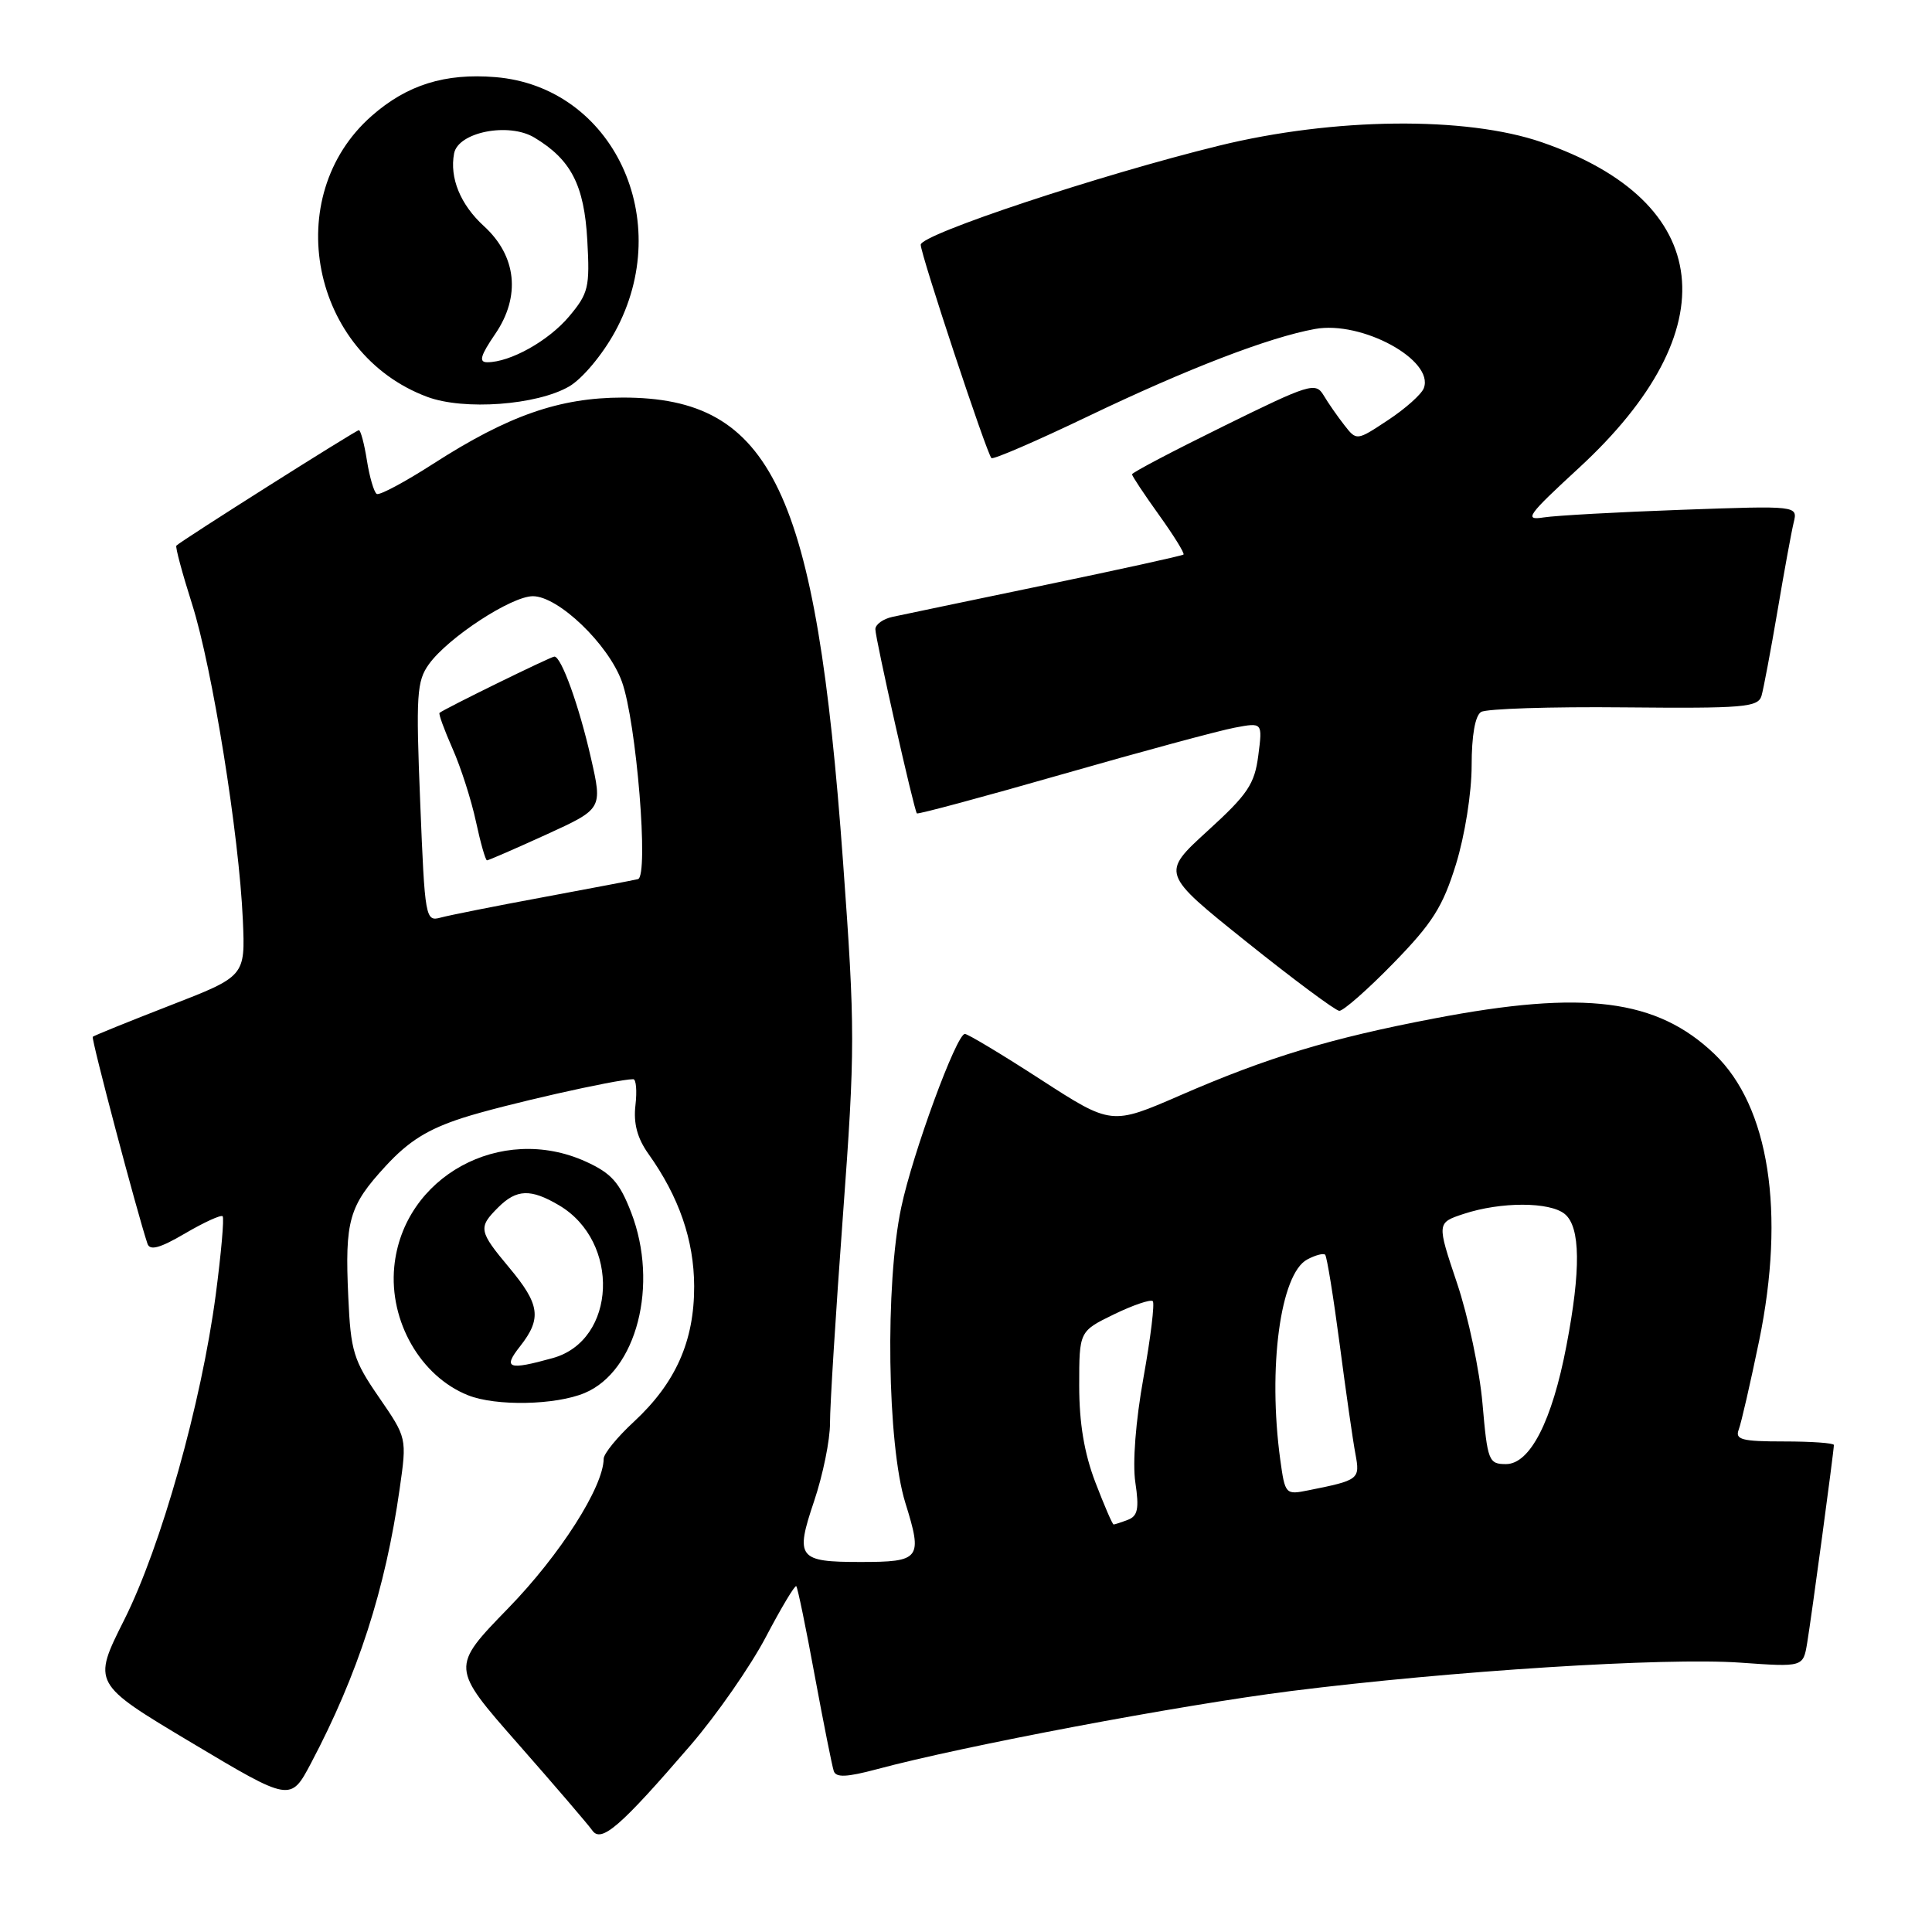 <?xml version="1.0" encoding="UTF-8" standalone="no"?>
<!DOCTYPE svg PUBLIC "-//W3C//DTD SVG 1.1//EN" "http://www.w3.org/Graphics/SVG/1.1/DTD/svg11.dtd" >
<svg xmlns="http://www.w3.org/2000/svg" xmlns:xlink="http://www.w3.org/1999/xlink" version="1.1" viewBox="0 0 256 256">
 <g >
 <path fill="currentColor"
d=" M 91.52 231.23 C 94.96 227.23 99.44 220.79 101.48 216.91 C 103.52 213.03 105.33 210.00 105.51 210.18 C 105.69 210.35 106.79 215.68 107.95 222.00 C 109.12 228.32 110.26 234.03 110.48 234.68 C 110.78 235.56 112.21 235.49 116.19 234.43 C 127.73 231.33 156.31 225.94 171.00 224.08 C 192.30 221.40 220.60 219.60 230.61 220.31 C 238.93 220.90 238.93 220.90 239.46 217.70 C 240.03 214.28 243.00 192.25 243.00 191.47 C 243.00 191.21 240.03 191.00 236.39 191.00 C 230.80 191.00 229.88 190.76 230.39 189.43 C 230.72 188.57 231.93 183.28 233.09 177.68 C 236.60 160.62 234.42 146.61 227.18 139.67 C 219.55 132.37 209.93 131.14 190.05 134.95 C 176.27 137.58 167.99 140.09 156.38 145.14 C 147.27 149.10 147.27 149.10 137.91 143.05 C 132.77 139.72 128.24 137.00 127.85 137.00 C 126.74 137.00 120.94 152.78 119.42 159.98 C 117.26 170.14 117.56 191.41 119.96 199.13 C 122.28 206.57 121.97 206.97 114.00 206.97 C 105.75 206.97 105.34 206.42 107.87 198.92 C 109.04 195.45 109.99 190.79 109.98 188.56 C 109.97 186.33 110.74 173.97 111.69 161.10 C 113.32 138.97 113.32 136.41 111.70 114.10 C 108.14 64.95 102.30 52.66 82.50 52.68 C 74.13 52.69 67.34 55.06 57.41 61.45 C 53.65 63.87 50.28 65.67 49.92 65.45 C 49.56 65.23 48.97 63.23 48.62 61.02 C 48.27 58.81 47.79 57.00 47.55 57.00 C 47.17 57.00 24.03 71.63 23.37 72.30 C 23.21 72.46 24.15 75.96 25.46 80.08 C 28.13 88.48 31.69 110.65 32.18 121.93 C 32.50 129.36 32.50 129.36 22.53 133.23 C 17.05 135.36 12.44 137.23 12.29 137.38 C 12.06 137.61 18.16 160.67 19.54 164.80 C 19.86 165.75 21.19 165.39 24.53 163.43 C 27.04 161.96 29.27 160.94 29.50 161.16 C 29.72 161.39 29.31 166.05 28.59 171.54 C 26.68 185.96 21.36 204.87 16.46 214.64 C 12.23 223.06 12.23 223.06 25.37 230.91 C 38.50 238.75 38.50 238.75 41.21 233.63 C 47.43 221.86 51.07 210.60 52.96 197.26 C 53.92 190.53 53.92 190.53 50.21 185.14 C 46.84 180.25 46.47 179.05 46.15 171.87 C 45.68 161.70 46.23 159.79 51.11 154.50 C 54.15 151.20 56.68 149.62 61.33 148.12 C 66.57 146.43 81.70 143.00 83.91 143.00 C 84.29 143.00 84.42 144.55 84.20 146.45 C 83.92 148.85 84.44 150.81 85.91 152.88 C 89.97 158.57 91.96 164.32 91.98 170.43 C 92.00 177.70 89.53 183.26 83.98 188.40 C 81.79 190.42 80.00 192.62 79.99 193.29 C 79.96 197.03 74.20 206.05 67.35 213.09 C 59.73 220.93 59.73 220.93 68.61 231.03 C 73.50 236.59 77.94 241.77 78.48 242.54 C 79.67 244.25 82.22 242.03 91.52 231.23 Z  M 77.47 184.58 C 84.37 181.69 87.32 170.22 83.63 160.65 C 82.09 156.67 81.01 155.46 77.63 153.92 C 66.36 148.80 53.39 155.93 52.24 167.87 C 51.55 175.08 55.74 182.38 62.02 184.88 C 65.70 186.35 73.60 186.20 77.47 184.58 Z  M 184.63 127.63 C 189.81 122.32 191.18 120.15 192.92 114.53 C 194.10 110.71 195.00 105.05 195.00 101.45 C 195.00 97.47 195.46 94.83 196.25 94.34 C 196.94 93.91 205.46 93.63 215.20 93.73 C 231.07 93.88 232.95 93.72 233.41 92.20 C 233.68 91.26 234.63 86.22 235.52 81.00 C 236.40 75.78 237.37 70.49 237.67 69.25 C 238.22 67.00 238.22 67.00 222.86 67.55 C 214.41 67.85 206.17 68.31 204.55 68.56 C 201.89 68.98 202.37 68.31 209.23 61.99 C 229.12 43.66 227.19 26.75 204.30 18.85 C 194.25 15.38 176.73 15.57 161.50 19.31 C 145.76 23.17 122.00 31.06 122.00 32.43 C 122.00 33.72 130.73 60.06 131.37 60.70 C 131.59 60.93 137.34 58.44 144.14 55.18 C 157.30 48.87 168.13 44.70 174.25 43.59 C 180.45 42.46 190.09 47.72 188.66 51.44 C 188.35 52.25 186.22 54.15 183.93 55.66 C 179.76 58.42 179.76 58.42 178.13 56.33 C 177.23 55.18 175.99 53.40 175.38 52.37 C 174.32 50.61 173.52 50.86 162.13 56.47 C 155.46 59.75 150.00 62.62 150.00 62.85 C 150.00 63.07 151.61 65.50 153.57 68.23 C 155.53 70.96 156.99 73.32 156.82 73.48 C 156.64 73.64 148.40 75.45 138.50 77.51 C 128.60 79.57 119.49 81.47 118.25 81.74 C 117.01 82.01 116.00 82.74 115.99 83.37 C 115.98 84.57 121.10 107.31 121.49 107.78 C 121.62 107.93 130.31 105.59 140.81 102.58 C 151.31 99.57 161.56 96.80 163.60 96.42 C 167.30 95.72 167.30 95.72 166.73 100.11 C 166.24 103.91 165.33 105.26 160.00 110.11 C 153.85 115.73 153.85 115.73 165.17 124.80 C 171.40 129.79 176.93 133.90 177.46 133.94 C 177.98 133.97 181.21 131.14 184.63 127.63 Z  M 75.41 51.21 C 77.15 50.20 79.81 47.03 81.49 43.96 C 89.56 29.20 81.25 11.51 65.65 10.22 C 58.97 9.67 53.93 11.24 49.26 15.35 C 37.09 26.03 41.20 46.85 56.62 52.59 C 61.49 54.40 71.12 53.69 75.41 51.21 Z  M 145.14 196.41 C 143.67 192.57 143.00 188.57 143.00 183.61 C 143.00 176.40 143.00 176.40 147.62 174.15 C 150.16 172.92 152.47 172.14 152.75 172.41 C 153.02 172.69 152.47 177.24 151.52 182.52 C 150.48 188.30 150.05 193.85 150.44 196.44 C 150.96 199.90 150.76 200.88 149.46 201.38 C 148.57 201.72 147.71 202.00 147.56 202.00 C 147.40 202.00 146.32 199.48 145.14 196.41 Z  M 169.64 193.41 C 167.98 181.25 169.65 168.79 173.21 166.89 C 174.29 166.31 175.36 166.03 175.59 166.26 C 175.82 166.48 176.68 171.81 177.51 178.09 C 178.33 184.36 179.27 190.92 179.60 192.65 C 180.23 196.02 180.09 196.13 173.39 197.47 C 170.33 198.09 170.28 198.03 169.64 193.41 Z  M 196.44 186.00 C 196.06 181.60 194.54 174.40 193.06 170.01 C 190.38 162.03 190.38 162.03 193.94 160.85 C 198.88 159.22 205.37 159.23 207.35 160.87 C 209.42 162.59 209.49 168.25 207.56 178.32 C 205.66 188.30 202.74 194.00 199.55 194.00 C 197.26 194.00 197.10 193.59 196.44 186.00 Z  M 55.68 106.33 C 55.10 92.06 55.22 90.25 56.84 88.00 C 59.38 84.48 67.76 79.00 70.61 79.00 C 73.98 79.00 80.60 85.35 82.40 90.31 C 84.33 95.62 86.00 116.12 84.53 116.49 C 83.97 116.63 78.33 117.70 72.00 118.88 C 65.67 120.05 59.56 121.27 58.41 121.58 C 56.37 122.14 56.30 121.76 55.68 106.33 Z  M 72.37 110.59 C 79.84 107.18 79.84 107.18 78.30 100.43 C 76.73 93.52 74.38 87.00 73.46 87.00 C 72.99 87.00 58.84 93.94 58.24 94.46 C 58.09 94.59 58.87 96.71 59.96 99.19 C 61.06 101.66 62.45 106.00 63.06 108.84 C 63.67 111.68 64.33 114.00 64.53 114.00 C 64.73 114.00 68.25 112.47 72.37 110.59 Z  M 68.93 178.37 C 71.80 174.71 71.54 172.84 67.50 168.00 C 63.42 163.12 63.34 162.66 66.00 160.00 C 68.45 157.55 70.32 157.49 74.08 159.71 C 82.23 164.52 81.70 177.60 73.25 179.95 C 67.32 181.60 66.59 181.33 68.93 178.37 Z  M 65.62 44.25 C 69.02 39.27 68.46 33.92 64.12 29.96 C 61.01 27.12 59.55 23.57 60.17 20.33 C 60.71 17.50 67.40 16.18 70.81 18.23 C 75.67 21.15 77.41 24.52 77.82 31.83 C 78.17 38.07 77.98 38.87 75.40 41.94 C 72.68 45.17 67.62 48.00 64.56 48.00 C 63.41 48.00 63.66 47.12 65.62 44.25 Z "/>
</g>
</svg>